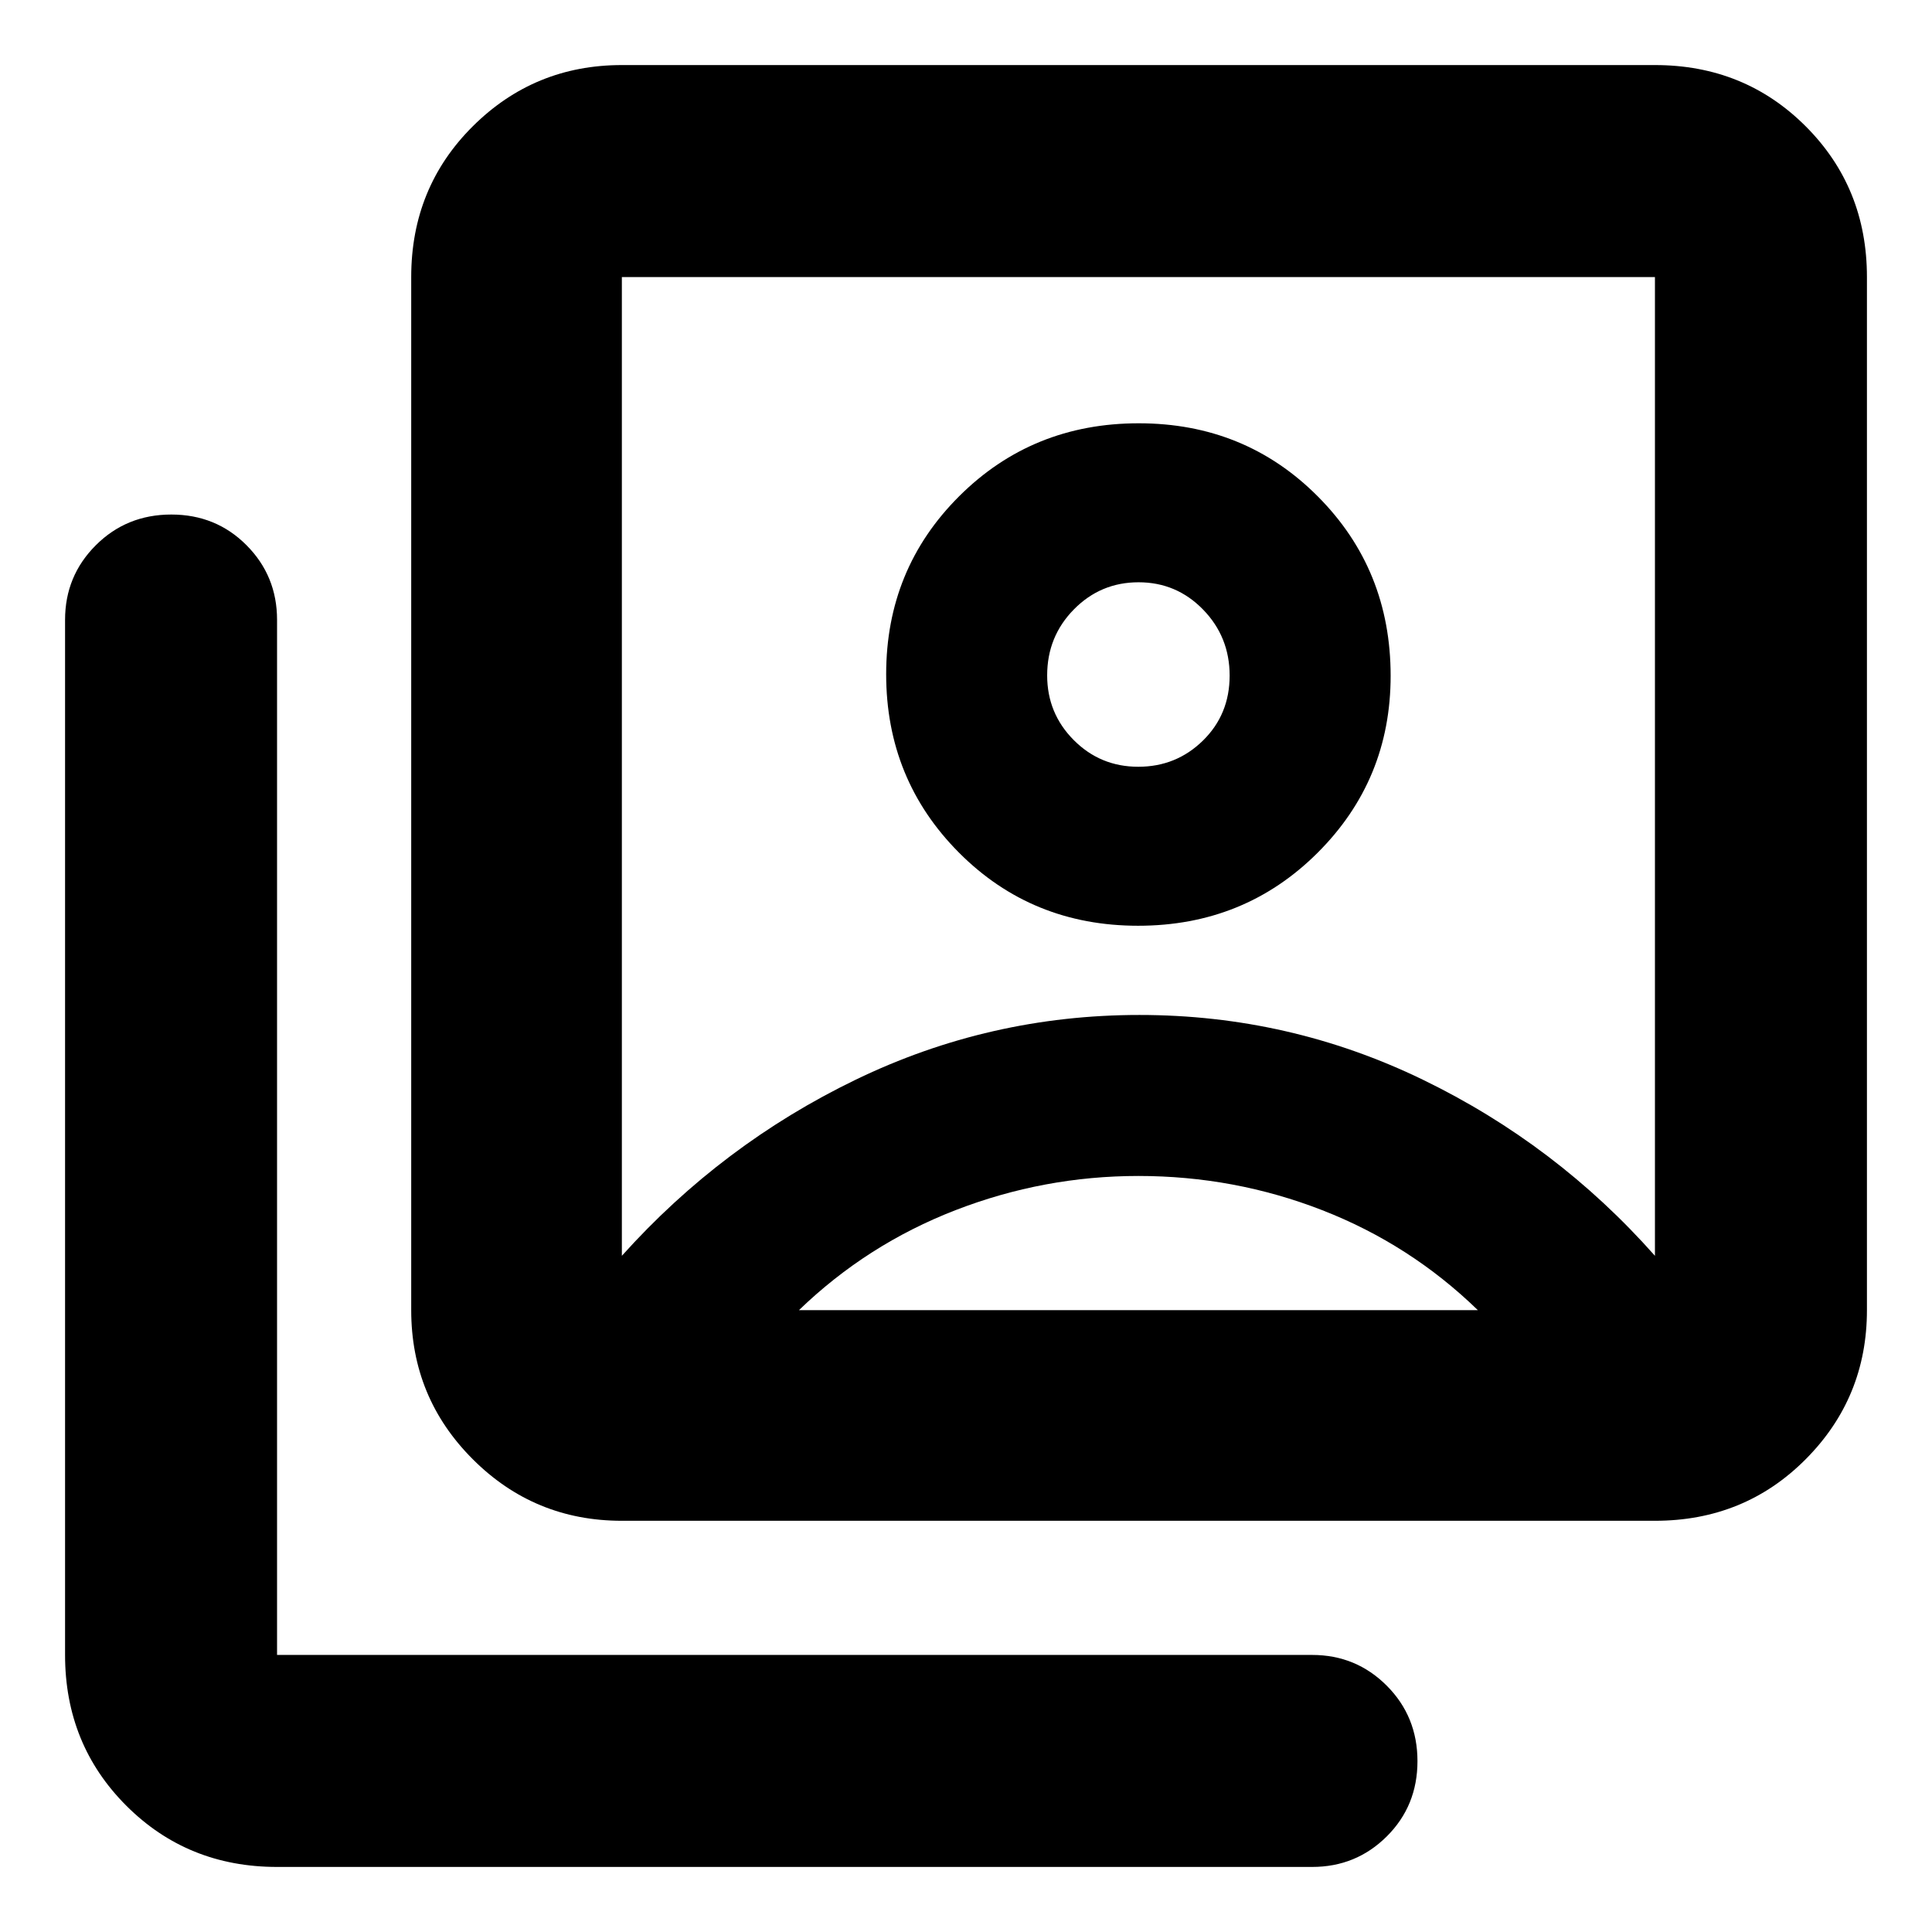 <svg xmlns="http://www.w3.org/2000/svg" height="40" viewBox="0 -960 960 960" width="40"><path d="M565.51-500q52.82 0 89.16-36.22Q691-572.44 691-624.18q0-52.82-36.18-89.15-36.17-36.34-89-36.34-52.82 0-89.15 36.18-36.34 36.18-36.34 88.5t36.18 88.66q36.18 36.33 89 36.33ZM309-336q49.67-55.33 116.18-87.5 66.52-32.17 141-32.17 74.49 0 140.82 32.17T822.33-336v-486.33H309V-336Zm0 131.67q-43.5 0-74.08-30.59-30.59-30.58-30.59-74.08v-513.33q0-44.48 30.59-74.91 30.58-30.43 74.08-30.43h513.33q44.48 0 74.91 30.43t30.43 74.91V-309q0 43.5-30.43 74.08-30.43 30.59-74.91 30.59H309Zm-171.33 172q-44.48 0-74.91-30.43t-30.43-74.91V-652q0-21.83 15.29-37.08 15.28-15.25 37.5-15.25 22.21 0 37.38 15.25 15.17 15.25 15.17 37.08v514.33H652q21.83 0 37.08 15.29 15.25 15.28 15.25 37.5 0 22.21-15.25 37.38Q673.83-32.33 652-32.33H137.67ZM565.6-579q-18.87 0-32.07-13.27t-13.2-32.13q0-19.29 13.27-32.78 13.27-13.49 32.14-13.49 18.86 0 32.06 13.56 13.2 13.55 13.2 32.83Q611-605 597.73-592t-32.13 13ZM397-309h337.33q-33.66-32.67-77.33-49.67t-91.33-17q-47 0-90.9 17-43.91 17-77.77 49.67Zm168.67-271.33Z"/></svg>